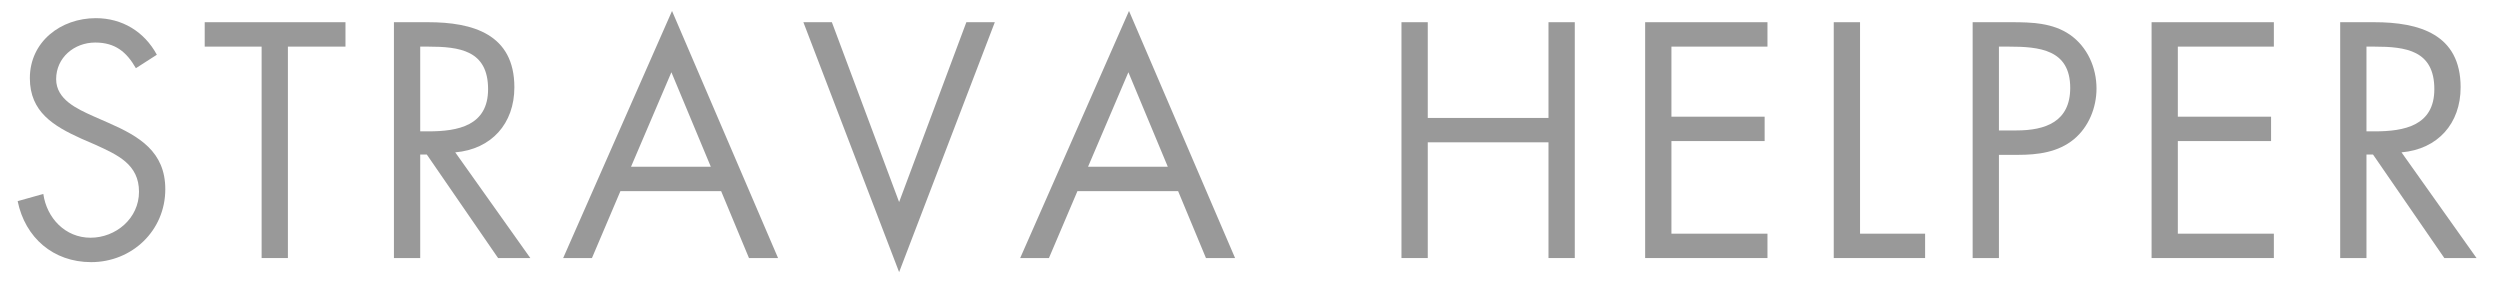 <?xml version="1.0" encoding="UTF-8" standalone="no"?><!DOCTYPE svg PUBLIC "-//W3C//DTD SVG 1.1//EN" "http://www.w3.org/Graphics/SVG/1.1/DTD/svg11.dtd"><svg width="100%" height="100%" viewBox="0 0 68 8" version="1.1" xmlns="http://www.w3.org/2000/svg" xmlns:xlink="http://www.w3.org/1999/xlink" xml:space="preserve" style="fill-rule:evenodd;clip-rule:evenodd;stroke-linejoin:round;stroke-miterlimit:1.414;"><path d="M4.266,1.489c-0.34,-0.63 -0.944,-0.995 -1.659,-0.995c-0.953,0 -1.795,0.638 -1.795,1.633c0,0.919 0.646,1.302 1.395,1.642l0.392,0.17c0.595,0.273 1.182,0.528 1.182,1.277c0,0.723 -0.629,1.25 -1.319,1.25c-0.689,0 -1.191,-0.536 -1.284,-1.191l-0.698,0.196c0.204,0.995 0.97,1.659 1.999,1.659c1.115,0 2.017,-0.859 2.017,-1.983c0,-1.02 -0.706,-1.437 -1.54,-1.803l-0.426,-0.187c-0.433,-0.196 -1.003,-0.451 -1.003,-1.004c0,-0.587 0.493,-0.996 1.063,-0.996c0.545,0 0.851,0.255 1.106,0.698l0.57,-0.366Z" style="fill:#999;fill-rule:nonzero;"/><path d="M7.831,1.268l1.566,0l0,-0.664l-3.829,0l0,0.664l1.548,0l0,5.751l0.715,0l0,-5.751Z" style="fill:#999;fill-rule:nonzero;"/><path d="M11.43,1.268l0.213,0c0.859,0 1.633,0.102 1.633,1.157c0,0.995 -0.817,1.148 -1.625,1.148l-0.221,0l0,-2.305Zm0,2.935l0.179,0l1.939,2.816l0.877,0l-2.042,-2.875c0.987,-0.086 1.608,-0.783 1.608,-1.77c0,-1.447 -1.132,-1.77 -2.348,-1.77l-0.928,0l0,6.415l0.715,0l0,-2.816Z" style="fill:#999;fill-rule:nonzero;"/><path d="M19.615,5.199l0.757,1.82l0.791,0l-2.884,-6.721l-2.961,6.721l0.783,0l0.774,-1.82l2.74,0Zm-0.281,-0.664l-2.17,0l1.098,-2.57l1.072,2.57Z" style="fill:#999;fill-rule:nonzero;"/><path d="M22.627,0.604l-0.775,0l2.604,6.798l2.603,-6.798l-0.774,0l-1.829,4.892l-1.829,-4.892Z" style="fill:#999;fill-rule:nonzero;"/><path d="M32.045,5.199l0.757,1.82l0.792,0l-2.885,-6.721l-2.96,6.721l0.782,0l0.775,-1.82l2.739,0Zm-0.281,-0.664l-2.169,0l1.097,-2.57l1.072,2.57Z" style="fill:#999;fill-rule:nonzero;"/><path d="M38.835,3.208l0,-2.604l-0.715,0l0,6.415l0.715,0l0,-3.148l3.284,0l0,3.148l0.715,0l0,-6.415l-0.715,0l0,2.604l-3.284,0Z" style="fill:#999;fill-rule:nonzero;"/><path d="M44.748,7.019l3.327,0l0,-0.663l-2.612,0l0,-2.519l2.535,0l0,-0.663l-2.535,0l0,-1.906l2.612,0l0,-0.664l-3.327,0l0,6.415Z" style="fill:#999;fill-rule:nonzero;"/><path d="M50.593,0.604l-0.715,0l0,6.415l2.485,0l0,-0.663l-1.77,0l0,-5.752Z" style="fill:#999;fill-rule:nonzero;"/><path d="M54.371,4.212l0.519,0c0.536,0 1.089,-0.068 1.522,-0.426c0.4,-0.332 0.613,-0.859 0.613,-1.378c0,-0.57 -0.247,-1.132 -0.723,-1.464c-0.468,-0.323 -1.038,-0.34 -1.591,-0.34l-1.055,0l0,6.415l0.715,0l0,-2.807Zm0,-2.944l0.263,0c0.834,0 1.676,0.076 1.676,1.123c0,0.919 -0.672,1.157 -1.463,1.157l-0.476,0l0,-2.28Z" style="fill:#999;fill-rule:nonzero;"/><path d="M58.523,7.019l3.326,0l0,-0.663l-2.612,0l0,-2.519l2.536,0l0,-0.663l-2.536,0l0,-1.906l2.612,0l0,-0.664l-3.326,0l0,6.415Z" style="fill:#999;fill-rule:nonzero;"/><path d="M64.368,1.268l0.212,0c0.86,0 1.634,0.102 1.634,1.157c0,0.995 -0.817,1.148 -1.625,1.148l-0.221,0l0,-2.305Zm0,2.935l0.178,0l1.94,2.816l0.876,0l-2.041,-2.875c0.986,-0.086 1.608,-0.783 1.608,-1.77c0,-1.447 -1.132,-1.77 -2.349,-1.77l-0.927,0l0,6.415l0.715,0l0,-2.816Z" style="fill:#999;fill-rule:nonzero;"/></svg>